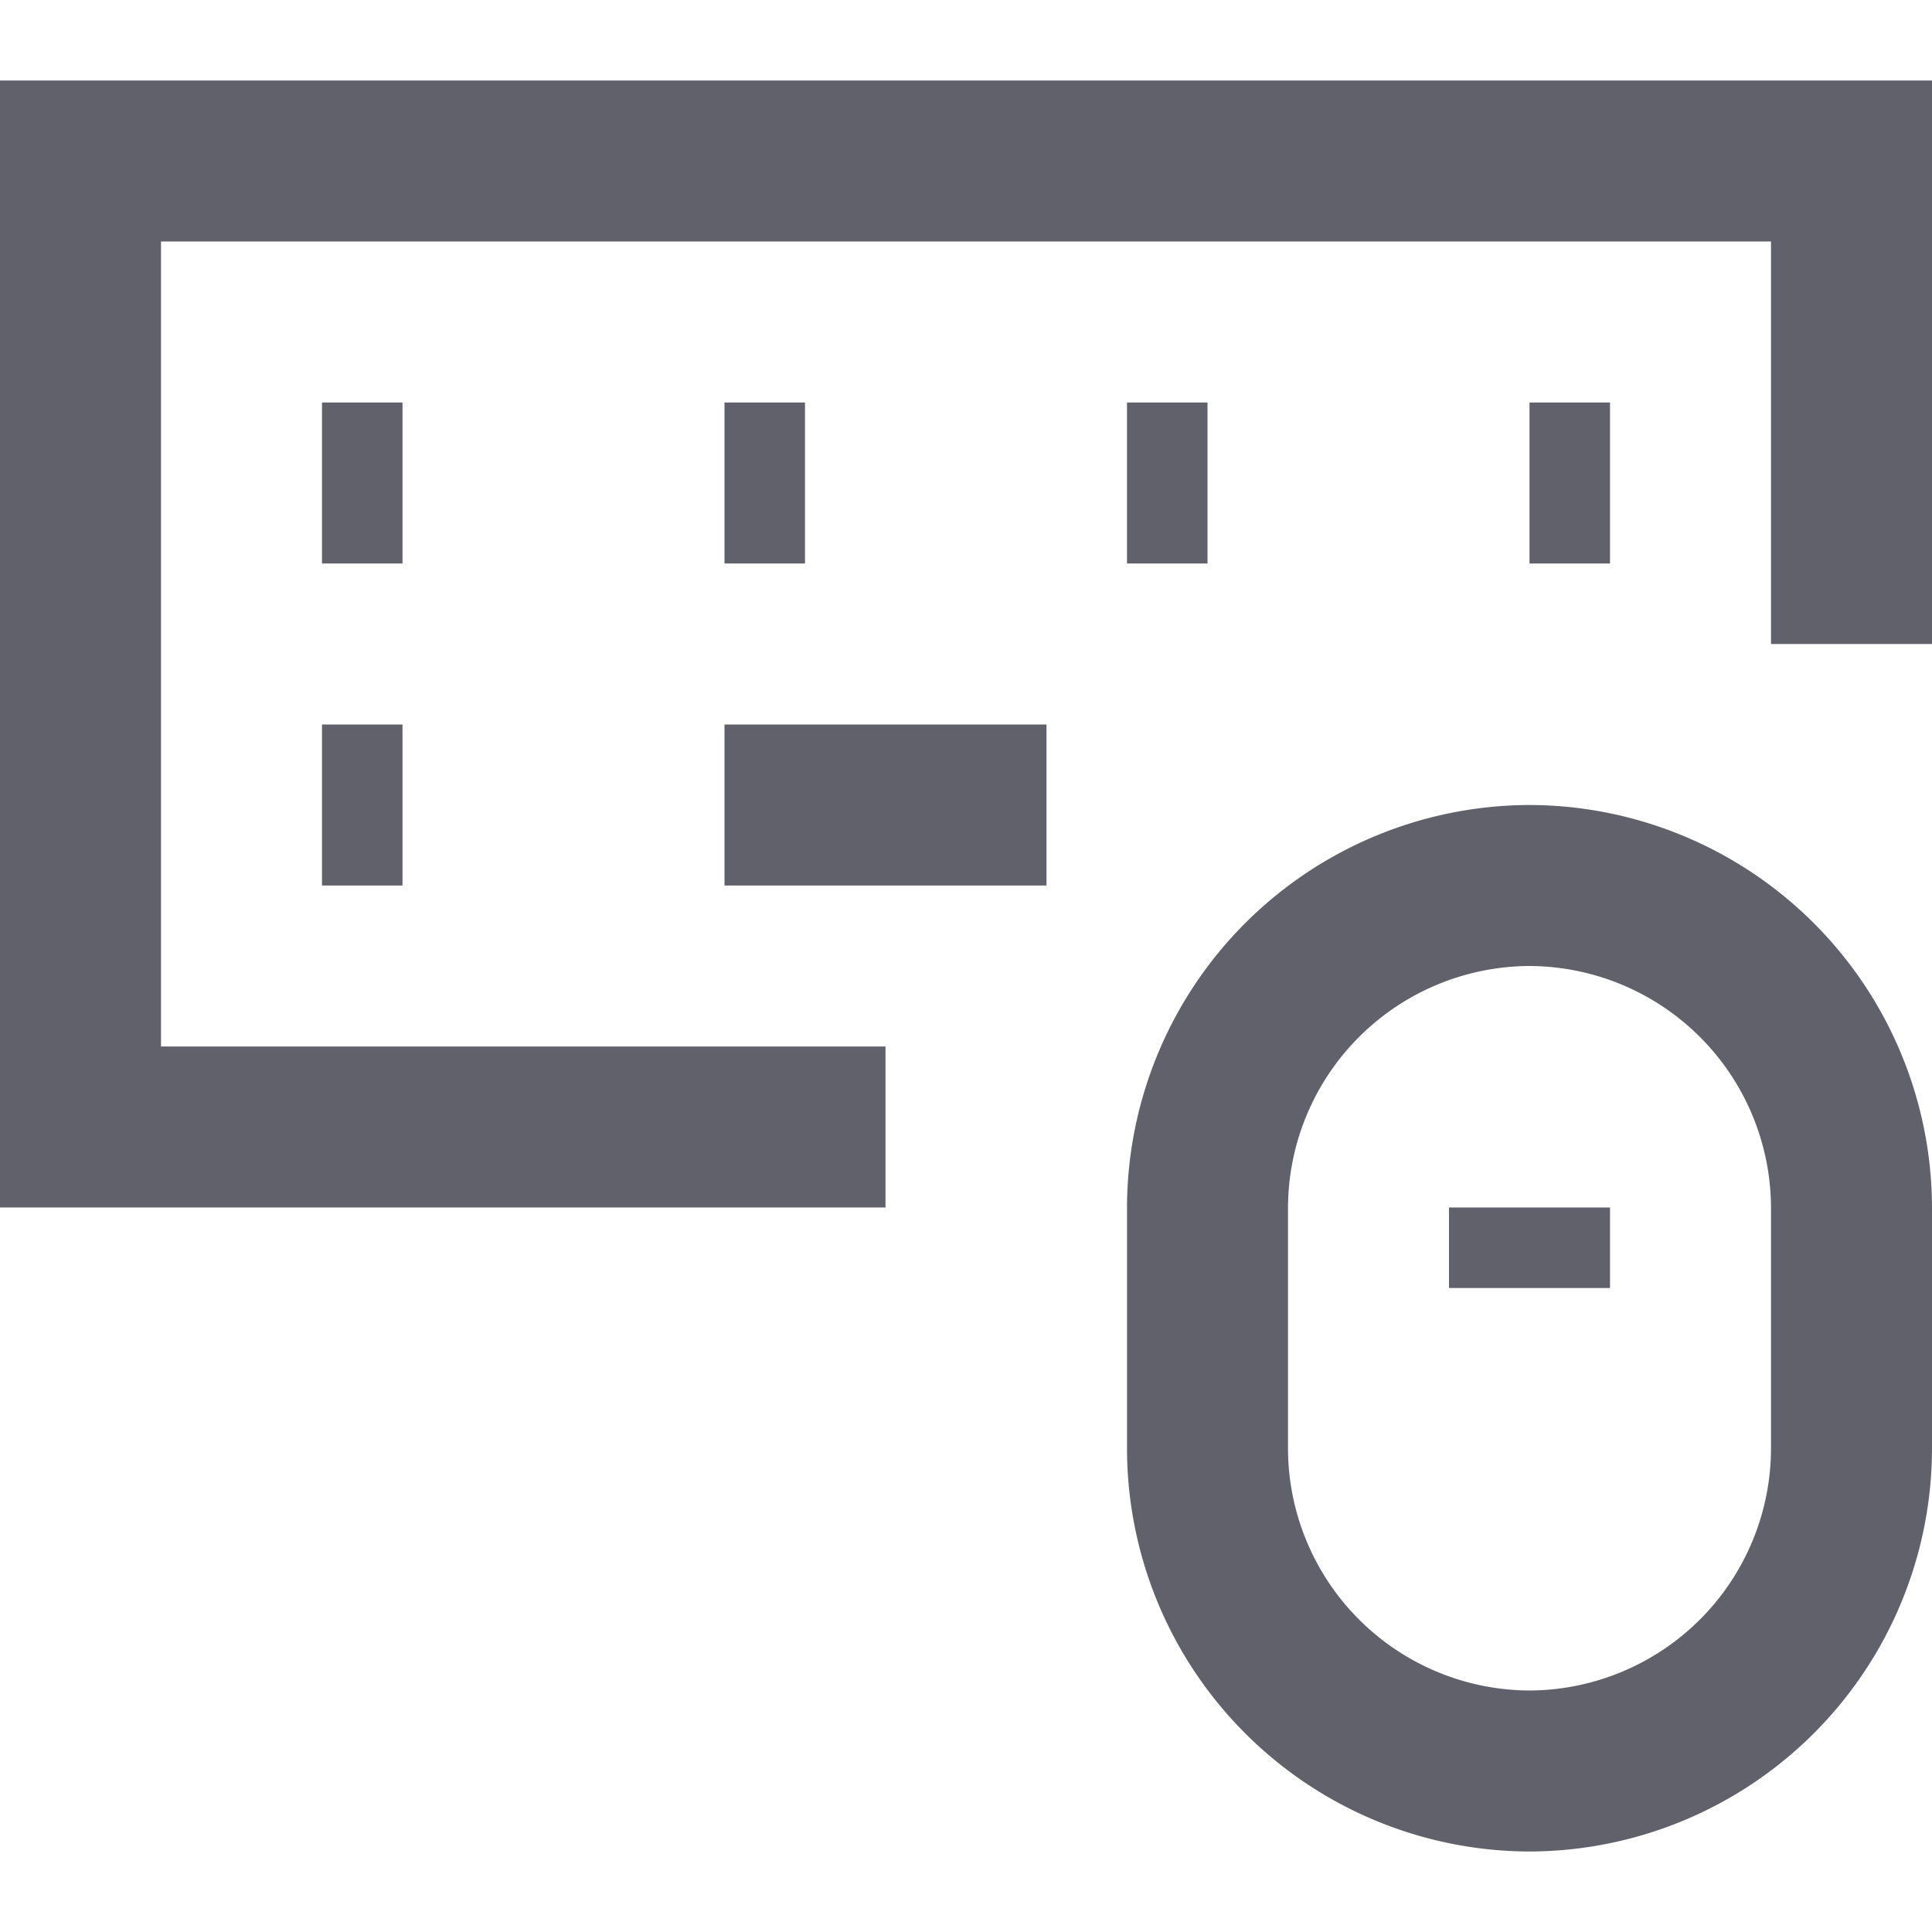 <svg xmlns="http://www.w3.org/2000/svg" height="24" width="24" viewBox="0 0 24 24"><polyline points="11 14 1 14 1 2 23 2 23 8" fill="none" stroke="#61616b" stroke-width="2"></polyline><line x1="4" y1="6" x2="5" y2="6" fill="none" stroke="#61616b" stroke-width="2"></line><line x1="9" y1="6" x2="10" y2="6" fill="none" stroke="#61616b" stroke-width="2"></line><line x1="14" y1="6" x2="15" y2="6" fill="none" stroke="#61616b" stroke-width="2"></line><line x1="19" y1="6" x2="20" y2="6" fill="none" stroke="#61616b" stroke-width="2"></line><line x1="4" y1="10" x2="5" y2="10" fill="none" stroke="#61616b" stroke-width="2"></line><line x1="9" y1="10" x2="13" y2="10" fill="none" stroke="#61616b" stroke-width="2"></line><path data-color="color-2" d="M19,22h0a4.012,4.012,0,0,1-4-4V15a4.012,4.012,0,0,1,4-4h0a4.012,4.012,0,0,1,4,4v3A4.012,4.012,0,0,1,19,22Z" fill="none" stroke="#61616b" stroke-width="2"></path><line data-color="color-2" x1="19" y1="15" x2="19" y2="16" fill="none" stroke="#61616b" stroke-width="2"></line></svg>